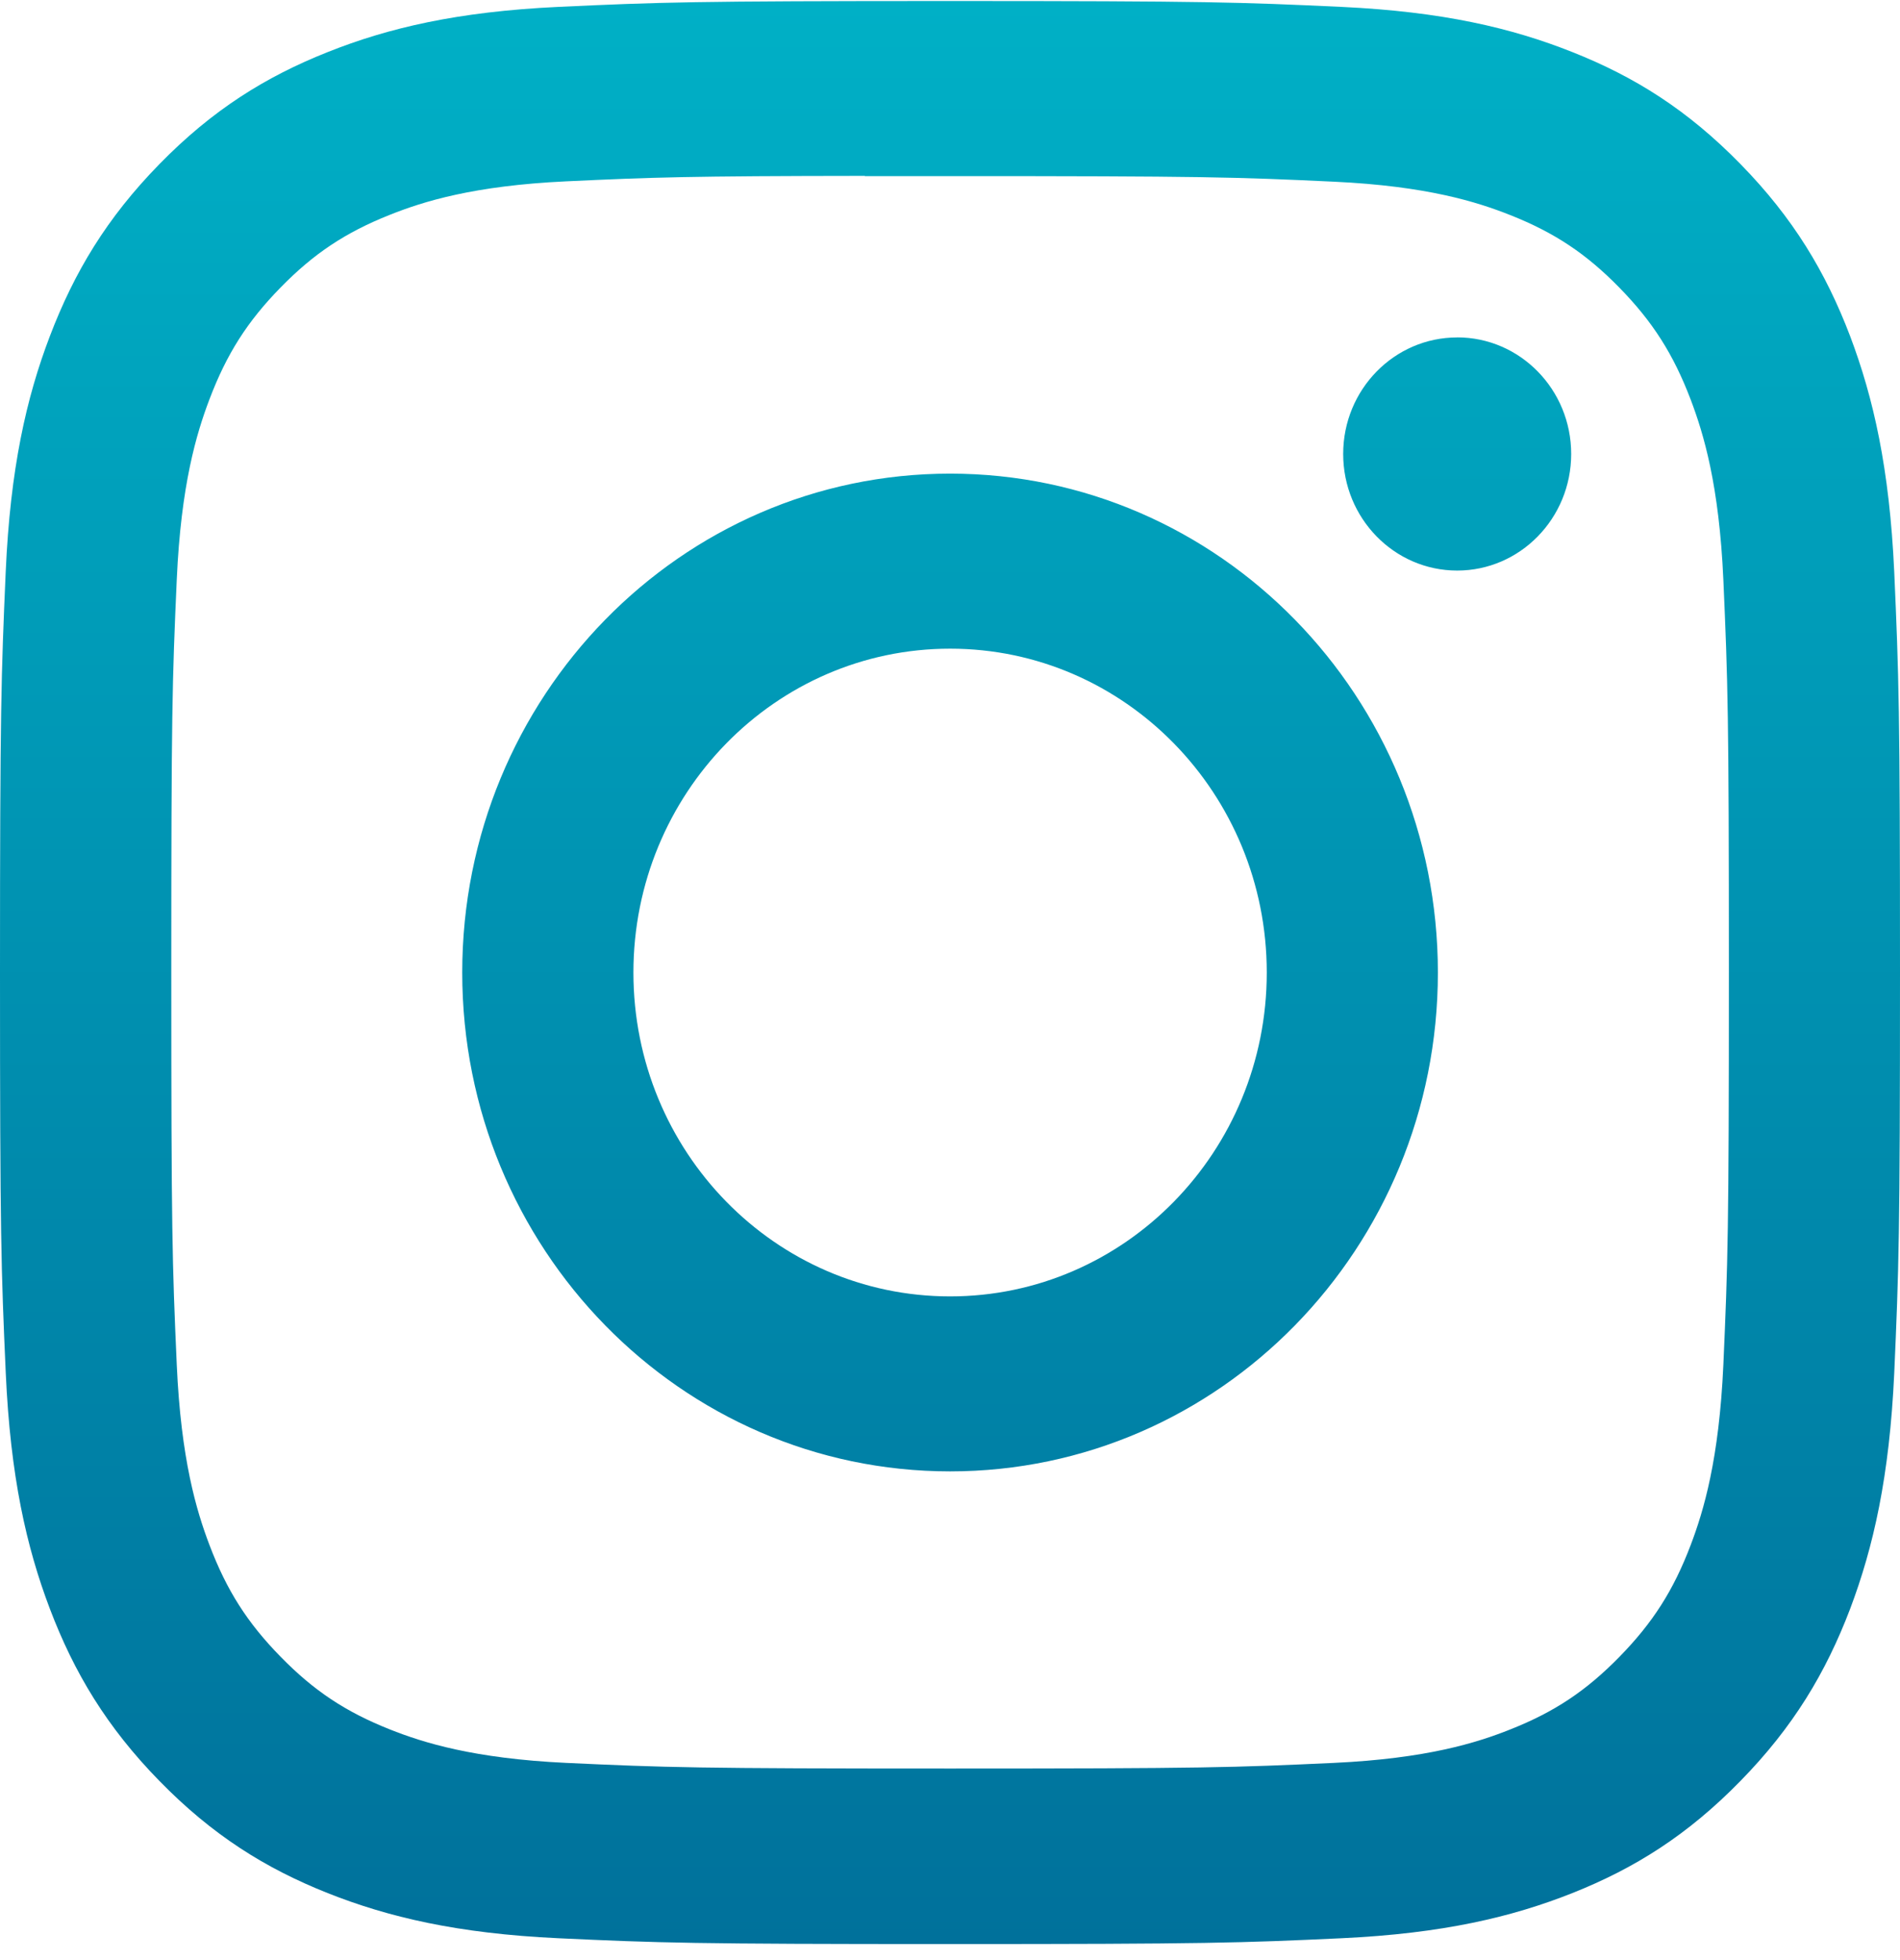 <svg width="32" height="33" viewBox="0 0 32 33" fill="none" xmlns="http://www.w3.org/2000/svg">
<path fill-rule="evenodd" clip-rule="evenodd" d="M16.002 0.017C11.656 0.017 11.111 0.037 9.404 0.116C7.701 0.196 6.538 0.471 5.521 0.876C4.468 1.294 3.576 1.852 2.686 2.762C1.796 3.671 1.25 4.584 0.84 5.659C0.443 6.699 0.173 7.888 0.096 9.629C0.02 11.374 0 11.932 0 16.374C0 20.816 0.019 21.372 0.097 23.116C0.175 24.858 0.445 26.046 0.84 27.086C1.249 28.162 1.796 29.075 2.685 29.984C3.574 30.894 4.467 31.454 5.519 31.872C6.537 32.276 7.7 32.552 9.403 32.632C11.109 32.711 11.655 32.73 15.999 32.73C20.345 32.73 20.889 32.711 22.596 32.632C24.299 32.552 25.463 32.276 26.481 31.872C27.533 31.454 28.424 30.894 29.313 29.984C30.203 29.075 30.75 28.162 31.16 27.087C31.553 26.046 31.823 24.858 31.903 23.117C31.98 21.372 32 20.816 32 16.374C32 11.932 31.98 11.374 31.903 9.629C31.823 7.888 31.553 6.699 31.16 5.659C30.75 4.584 30.203 3.671 29.313 2.762C28.423 1.852 27.533 1.293 26.48 0.876C25.46 0.471 24.297 0.196 22.593 0.116C20.887 0.037 20.343 0.017 15.996 0.017H16.002ZM14.566 2.965C14.992 2.964 15.467 2.965 16.002 2.965C20.274 2.965 20.78 2.98 22.467 3.059C24.027 3.132 24.874 3.398 25.438 3.622C26.184 3.918 26.717 4.273 27.276 4.845C27.836 5.418 28.183 5.963 28.474 6.726C28.693 7.302 28.954 8.168 29.025 9.763C29.101 11.487 29.118 12.005 29.118 16.37C29.118 20.735 29.101 21.253 29.025 22.977C28.953 24.572 28.693 25.438 28.474 26.014C28.184 26.777 27.836 27.32 27.276 27.893C26.716 28.465 26.185 28.82 25.438 29.116C24.874 29.341 24.027 29.607 22.467 29.68C20.78 29.758 20.274 29.775 16.002 29.775C11.729 29.775 11.223 29.758 9.536 29.68C7.976 29.606 7.129 29.34 6.565 29.116C5.818 28.819 5.285 28.465 4.725 27.892C4.165 27.32 3.818 26.776 3.528 26.012C3.309 25.436 3.048 24.571 2.977 22.976C2.9 21.252 2.885 20.734 2.885 16.366C2.885 11.998 2.9 11.483 2.977 9.759C3.048 8.164 3.309 7.298 3.528 6.722C3.818 5.958 4.165 5.413 4.725 4.841C5.285 4.268 5.818 3.914 6.565 3.617C7.129 3.392 7.976 3.126 9.536 3.053C11.012 2.984 11.584 2.964 14.566 2.961V2.965ZM24.542 5.681C23.482 5.681 22.622 6.559 22.622 7.643C22.622 8.726 23.482 9.606 24.542 9.606C25.602 9.606 26.462 8.726 26.462 7.643C26.462 6.559 25.602 5.68 24.542 5.68V5.681ZM16.002 7.974C11.464 7.974 7.785 11.735 7.785 16.374C7.785 21.013 11.464 24.772 16.002 24.772C20.539 24.772 24.217 21.013 24.217 16.374C24.217 11.735 20.539 7.974 16.001 7.974H16.002ZM16.002 10.921C18.947 10.921 21.335 13.362 21.335 16.374C21.335 19.385 18.947 21.826 16.002 21.826C13.056 21.826 10.668 19.385 10.668 16.374C10.668 13.362 13.056 10.921 16.002 10.921Z" fill="url(#paint0_linear)"/>
<defs>
<linearGradient id="paint0_linear" x1="15.39" y1="32.73" x2="15.39" y2="0.017" gradientUnits="userSpaceOnUse">
<stop stop-color="#00719B"/>
<stop offset="1" stop-color="#00B0C6"/>
</linearGradient>
</defs>
</svg>
